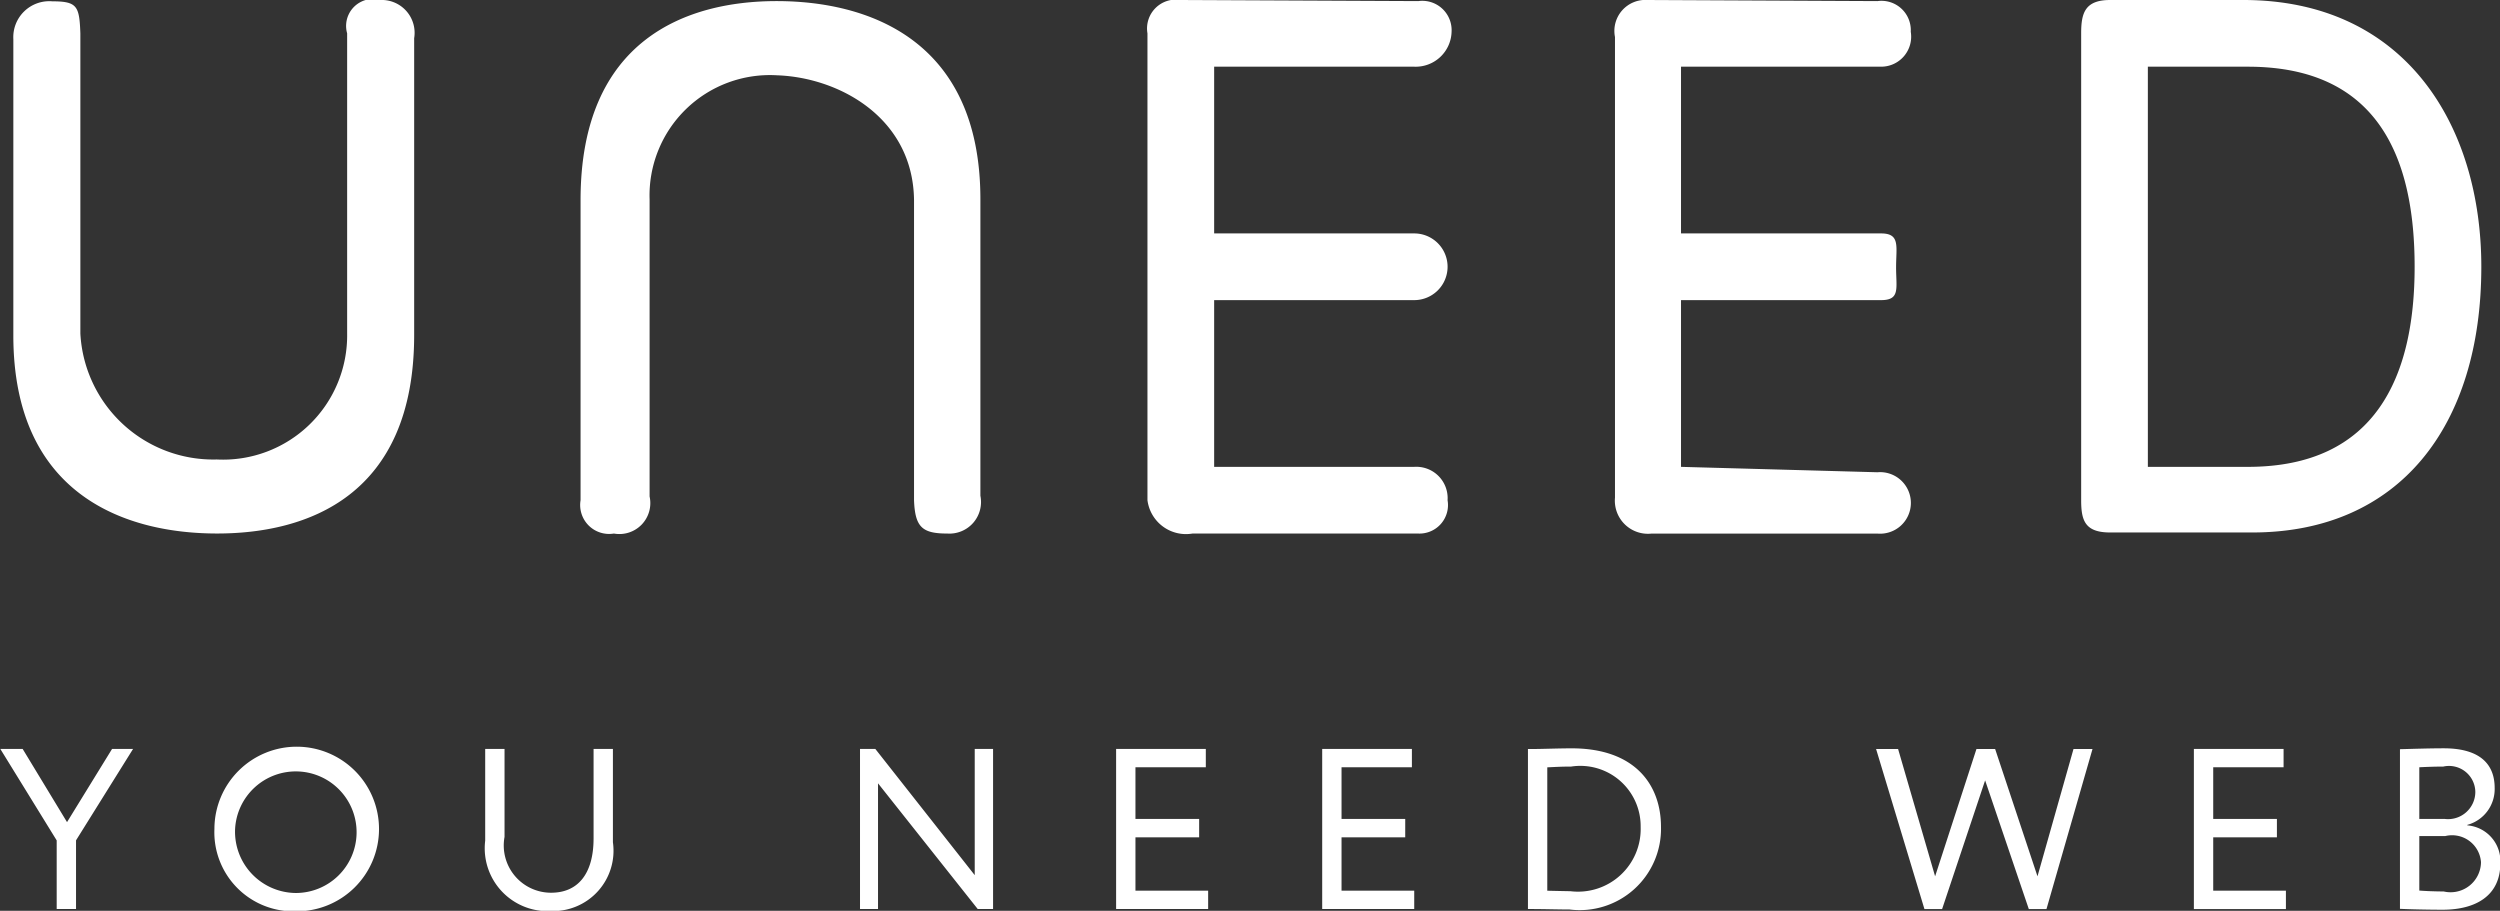 <svg xmlns="http://www.w3.org/2000/svg" width="74.97" height="27.313" viewBox="0 0 74.97 27.313">
  <rect x="0" y="0" width="74.97" height="27.313" fill="#333333" stroke="none"/>
<defs>
    <style>
      .cls-1 {
        fill: #fff;
        fill-rule: evenodd;
      }
    </style>
  </defs>
  <path id="Shape_3_copy_2" data-name="Shape 3 copy 2" class="cls-1" d="M2725.58,55.46h-0.63l-1.35,2.194-1.33-2.194h-0.67l1.69,2.742v2.057h0.58V58.2Zm2.44,2.4a2.37,2.37,0,0,0,2.44,2.468A2.468,2.468,0,1,0,2728.02,57.859Zm0.62,0a1.823,1.823,0,1,1,1.82,1.919A1.838,1.838,0,0,1,2728.64,57.859Zm11.33-2.4h-0.58v2.68c0,1.09-.49,1.631-1.27,1.631a1.417,1.417,0,0,1-1.4-1.673V55.46h-0.58v2.749a1.885,1.885,0,0,0,1.98,2.111,1.809,1.809,0,0,0,1.85-2.063v-2.8Zm11.4,4.8v-4.8h-0.55v3.784l-2.98-3.784h-0.46v4.8h0.54v-3.77l2.99,3.77h0.46Zm3.69,0h2.76V59.71h-2.18v-1.6h1.91V57.558h-1.91V56.009h2.11V55.46h-2.69v4.8Zm6.18,0H2764V59.71h-2.18v-1.6h1.91V57.558h-1.91V56.009h2.11V55.46h-2.69v4.8Zm6.17,0h0.08c0.4,0,.85.014,1.17,0.014a2.438,2.438,0,0,0,2.74-2.475c0-1.255-.77-2.358-2.68-2.358-0.39,0-.91.021-1.22,0.021h-0.09v4.8Zm1.29-4.271a1.809,1.809,0,0,1,2.09,1.81,1.879,1.879,0,0,1-2.11,1.926c-0.08,0-.37-0.007-0.69-0.014v-3.7C2768.23,56,2768.42,55.988,2768.7,55.988Zm15.64-.528h-0.57l-1.08,3.818-1.27-3.818h-0.56l-1.24,3.818-1.11-3.818h-0.66l1.45,4.8h0.53l1.29-3.859,1.31,3.859h0.53Zm3.04,4.8h2.76V59.71h-2.18v-1.6h1.91V57.558h-1.91V56.009h2.11V55.46h-2.69v4.8Zm6.18-.007c0.28,0.014.86,0.027,1.28,0.027,0.99,0,1.73-.418,1.73-1.392a1.077,1.077,0,0,0-.99-1.138V57.736a1.112,1.112,0,0,0,.82-1.11c0-.665-0.39-1.186-1.53-1.186-0.45,0-1.05.021-1.31,0.027v4.785Zm1.35-2.18a0.869,0.869,0,0,1,1.08.782,0.912,0.912,0,0,1-1.12.877c-0.27,0-.58-0.014-0.73-0.027V58.072h0.77Zm-0.06-2.084a0.789,0.789,0,0,1,.97.768,0.818,0.818,0,0,1-.92.8h-0.76V56.009C2794.31,56,2794.6,55.988,2794.85,55.988Zm-72.86-21.817a1.079,1.079,0,0,1,1.17-1.133c0.75,0,.81.148,0.84,0.962v9a3.992,3.992,0,0,0,4.09,3.777A3.723,3.723,0,0,0,2732,43V34a0.809,0.809,0,0,1,1-1,0.985,0.985,0,0,1,1.01,1.146v8.9c0,4.837-3.21,5.953-5.91,5.953s-6.11-1.114-6.11-5.942V34.171Zm29,13.693A0.947,0.947,0,0,1,2750,49c-0.75,0-.97-0.185-1-1V39c-0.03-2.473-2.25-3.678-4.11-3.742a3.609,3.609,0,0,0-3.82,3.721v8.908A0.927,0.927,0,0,1,2740,49a0.868,0.868,0,0,1-1-1V39c0-4.828,3.19-5.967,5.88-5.967s6.11,1.114,6.11,5.942v8.889ZM2784,34c0-.605.11-1,0.87-1h3.99c4.88,0,7.14,3.783,7.14,8,0,4.777-2.46,7.968-6.87,7.968h-4.26c-0.76,0-.87-0.363-0.87-0.968V34Zm2,13h3c3.85,0,5-2.731,5-6,0-3.292-1.11-6-5-6h-3V47Zm-28,0h6a0.94,0.94,0,0,1,1,1,0.855,0.855,0,0,1-.88,1h-6.77a1.164,1.164,0,0,1-1.35-1V34a0.866,0.866,0,0,1,1-1l7.12,0.033a0.88,0.88,0,0,1,1,.92A1.077,1.077,0,0,1,2764,35h-6v5h6a1,1,0,0,1,0,2h-6v5Zm14,0,5.89,0.162a0.923,0.923,0,1,1,0,1.839h-6.77a0.993,0.993,0,0,1-1.1-1.077V34.11A0.93,0.93,0,0,1,2771,33l6.89,0.033a0.88,0.88,0,0,1,1,.92A0.9,0.9,0,0,1,2778,35h-6v5h6c0.58,0,.45.389,0.45,1.017S2778.58,42,2778,42h-6v5Z" transform="translate(-2721.59 -33)"/>
</svg>
